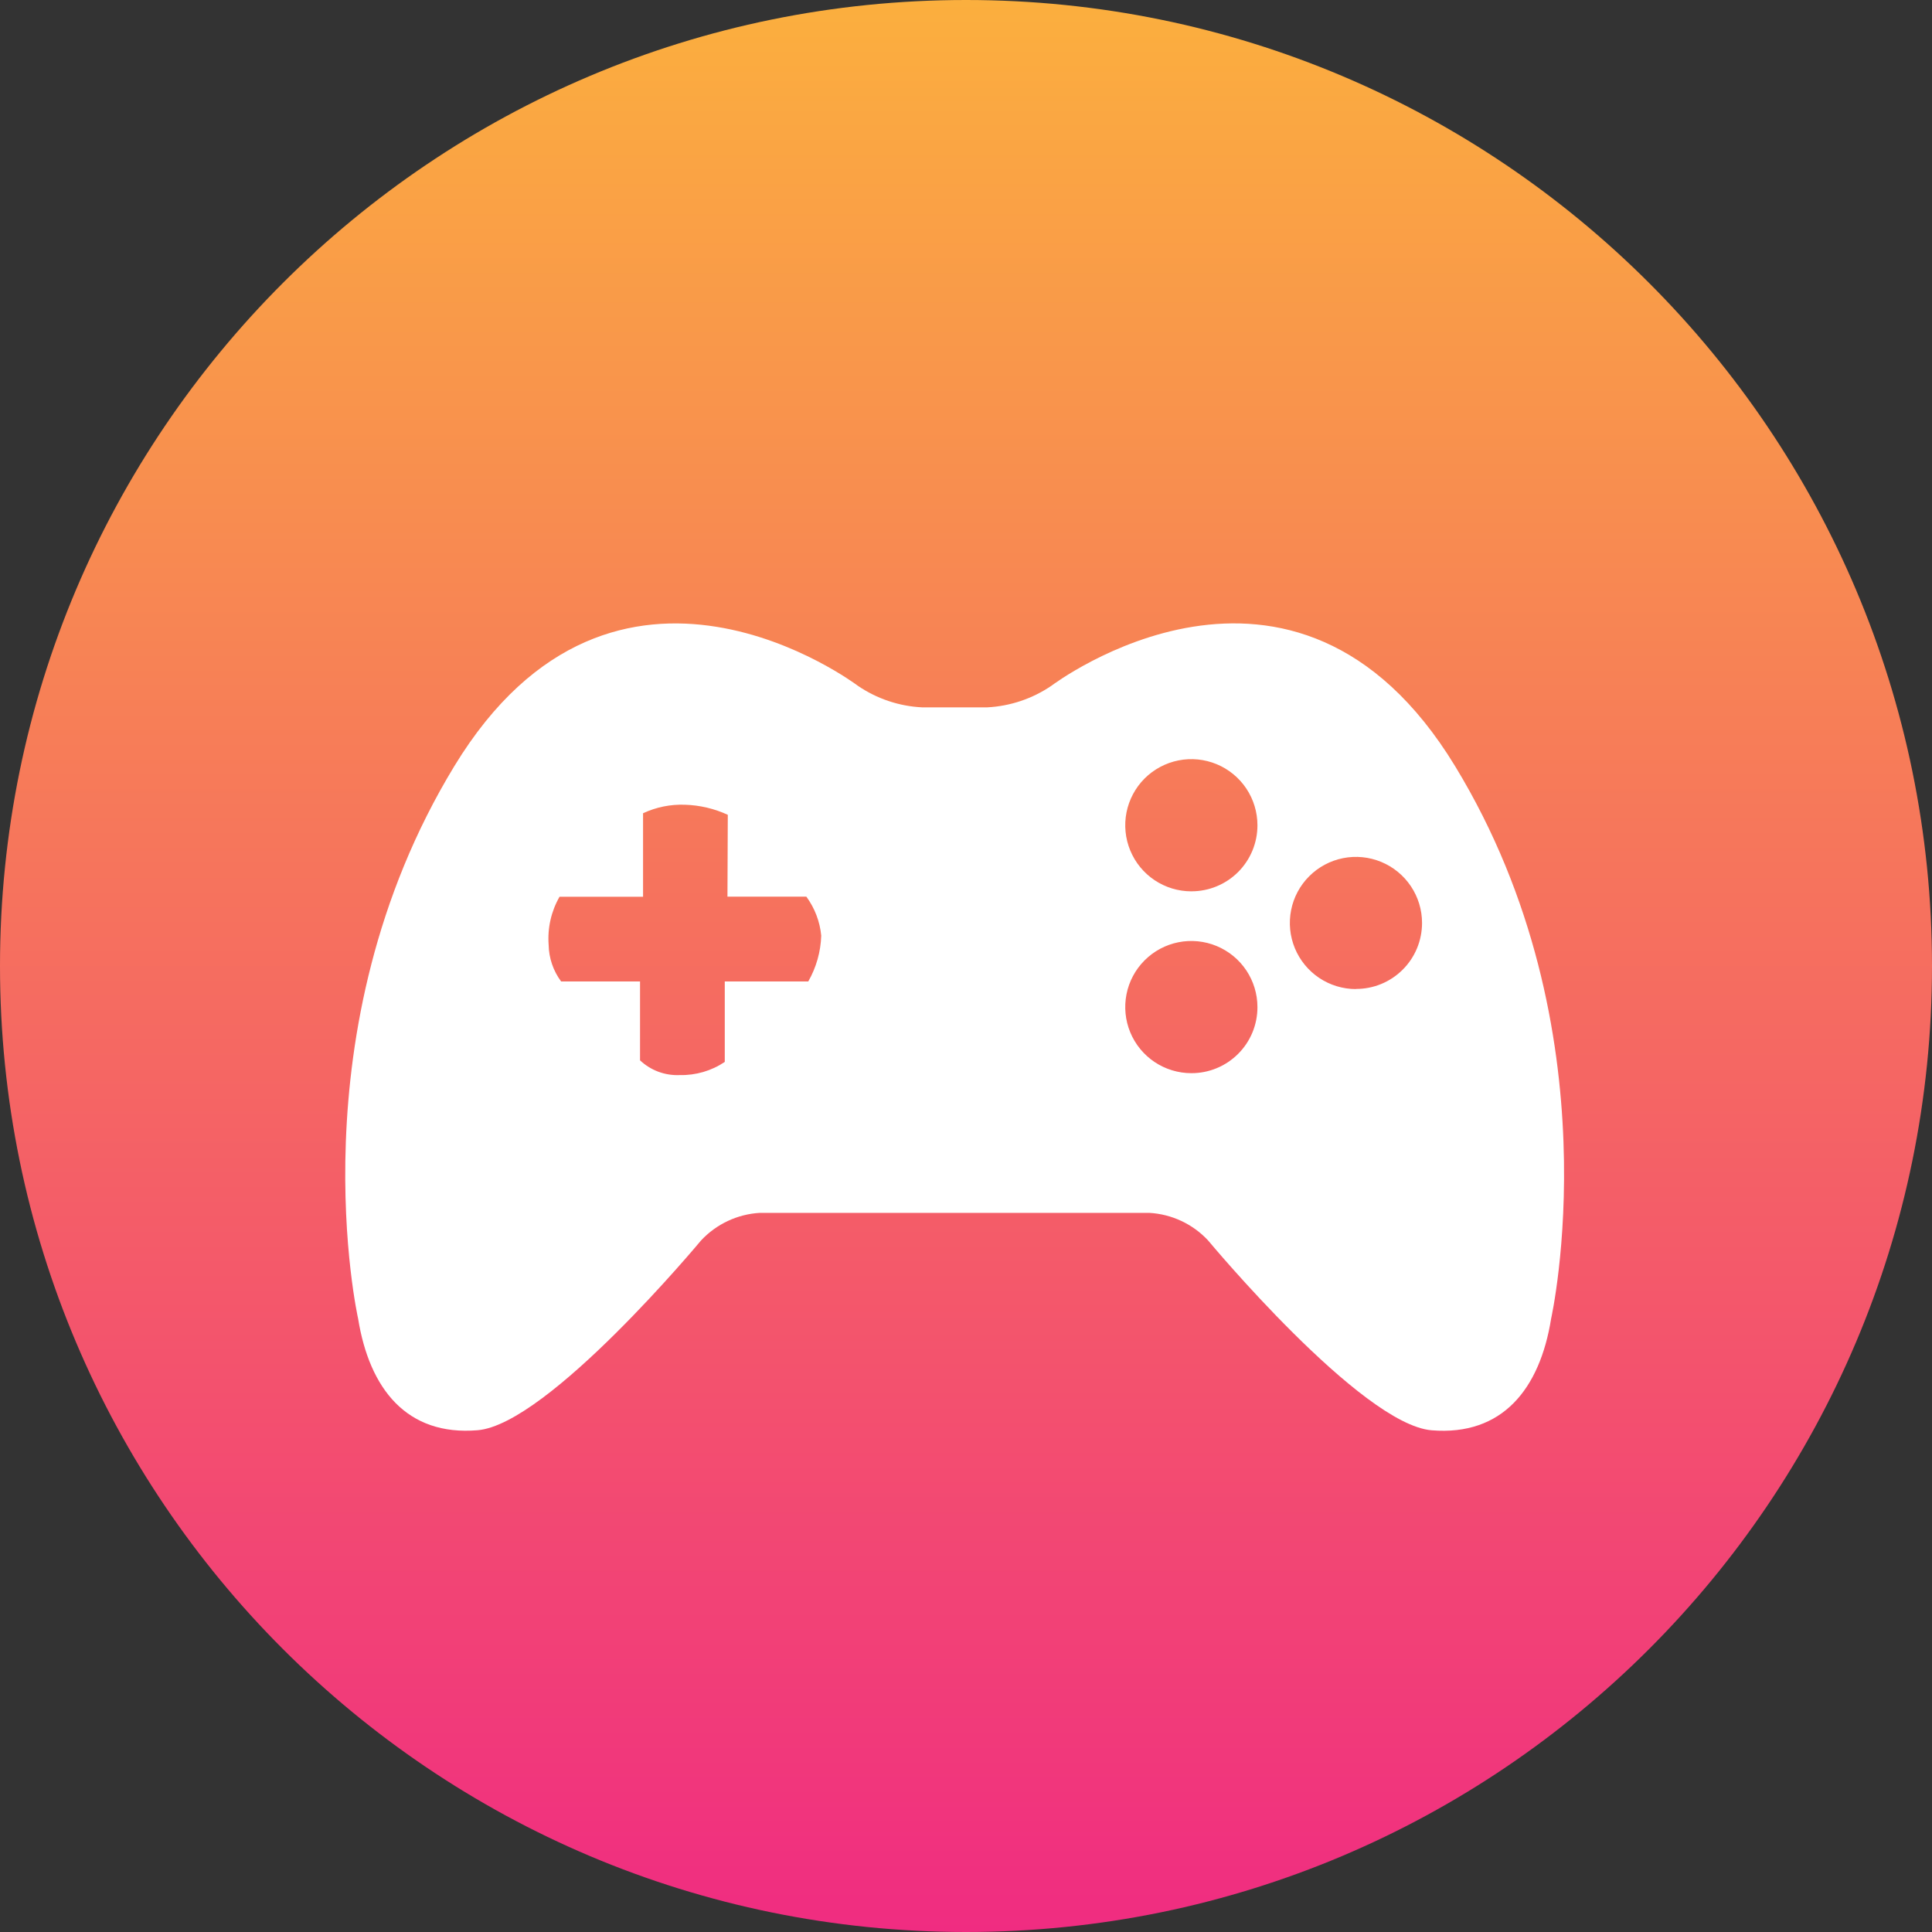 <svg width="85" height="85" viewBox="0 0 85 85" fill="none" xmlns="http://www.w3.org/2000/svg">
<rect x="0" y="0" width="85" height="85" fill="#333333" stroke="none"/>
<path d="M42.5 85C65.972 85 85 65.972 85 42.5C85 19.028 65.972 0 42.5 0C19.028 0 0 19.028 0 42.5C0 65.972 19.028 85 42.5 85Z" fill="url(#paint0_linear)"/>
<path d="M64.018 33.707C56.935 22.073 46.265 30.166 46.265 30.166C45.426 30.739 44.445 31.069 43.43 31.121H40.572C39.557 31.072 38.577 30.742 37.738 30.169C37.738 30.169 27.067 22.073 19.987 33.71C12.907 45.347 15.755 58.012 15.755 58.012C16.255 61.112 17.903 63.184 21.013 62.924C24.123 62.664 30.845 54.573 30.845 54.573C31.519 53.852 32.445 53.417 33.431 53.361H50.565C51.551 53.417 52.477 53.851 53.15 54.573C53.15 54.573 59.882 62.673 62.988 62.927C66.094 63.181 67.746 61.115 68.243 58.015C68.242 58.009 71.101 45.342 64.018 33.707ZM35.561 43.179H31.887V46.72C31.302 47.113 30.61 47.315 29.905 47.299C29.585 47.313 29.266 47.263 28.966 47.152C28.667 47.041 28.392 46.87 28.159 46.651V43.18H24.687C24.34 42.713 24.148 42.149 24.138 41.567C24.083 40.831 24.25 40.094 24.617 39.453H28.292V35.779C28.868 35.51 29.5 35.382 30.135 35.405C30.787 35.425 31.428 35.576 32.02 35.848L32.005 39.448H35.475C35.845 39.951 36.072 40.545 36.131 41.166C36.108 41.874 35.912 42.565 35.561 43.179ZM52.413 47.215C51.838 47.215 51.276 47.044 50.798 46.725C50.32 46.405 49.947 45.951 49.727 45.419C49.507 44.888 49.45 44.303 49.562 43.739C49.674 43.175 49.951 42.657 50.358 42.251C50.765 41.844 51.283 41.567 51.847 41.455C52.411 41.343 52.996 41.401 53.527 41.621C54.058 41.841 54.513 42.214 54.832 42.692C55.151 43.17 55.322 43.732 55.322 44.307C55.323 44.69 55.249 45.068 55.103 45.422C54.957 45.775 54.743 46.096 54.472 46.366C54.202 46.636 53.881 46.851 53.528 46.996C53.174 47.142 52.795 47.217 52.413 47.215ZM52.413 39.215C51.838 39.215 51.276 39.044 50.798 38.725C50.319 38.405 49.947 37.951 49.727 37.419C49.507 36.888 49.45 36.303 49.562 35.739C49.675 35.175 49.952 34.657 50.358 34.25C50.765 33.844 51.284 33.567 51.848 33.455C52.412 33.343 52.996 33.401 53.528 33.621C54.059 33.841 54.513 34.214 54.833 34.693C55.152 35.171 55.322 35.733 55.322 36.308C55.323 36.69 55.248 37.069 55.102 37.422C54.956 37.775 54.742 38.096 54.472 38.366C54.201 38.636 53.88 38.85 53.527 38.995C53.174 39.141 52.795 39.215 52.413 39.214V39.215ZM59.655 43.515C59.08 43.515 58.518 43.344 58.04 43.025C57.562 42.705 57.189 42.251 56.969 41.719C56.749 41.188 56.692 40.603 56.804 40.039C56.916 39.475 57.193 38.957 57.6 38.551C58.007 38.144 58.525 37.867 59.089 37.755C59.653 37.643 60.238 37.701 60.769 37.921C61.3 38.141 61.755 38.514 62.074 38.992C62.394 39.47 62.564 40.032 62.564 40.607C62.564 40.989 62.489 41.367 62.343 41.72C62.197 42.072 61.983 42.393 61.712 42.662C61.442 42.932 61.121 43.146 60.768 43.291C60.415 43.436 60.037 43.511 59.655 43.509V43.515Z" fill="white"/>
<defs>
<linearGradient id="paint0_linear" x1="42.5" y1="0" x2="42.5" y2="85" gradientUnits="userSpaceOnUse">
<stop stop-color="#FBAF3E"/>
<stop offset="1" stop-color="#F02C81"/>
</linearGradient>
</defs>
</svg>
